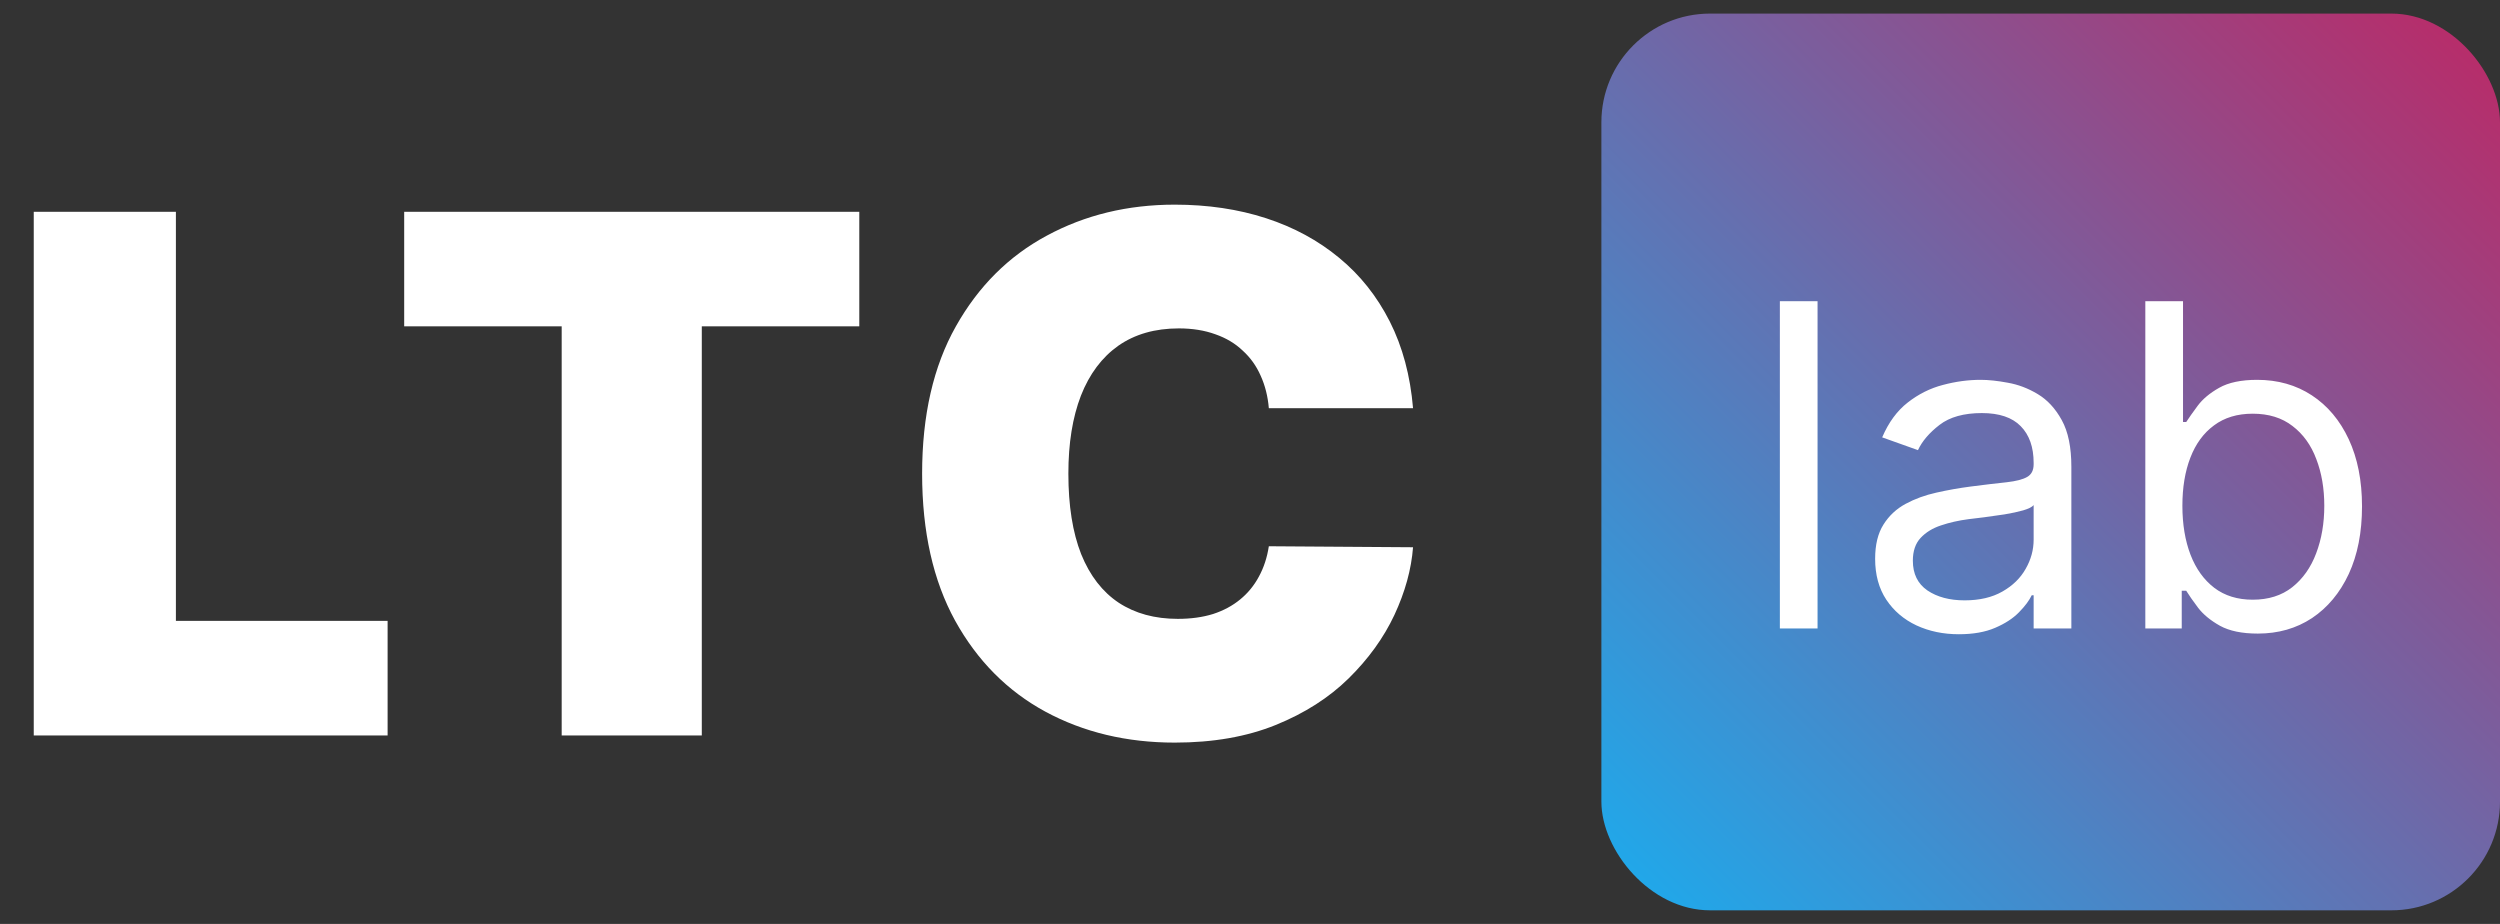 <svg width="92" height="34" viewBox="0 0 92 34" fill="none" xmlns="http://www.w3.org/2000/svg">
<rect x="0" y="0" width="92" height="34" fill="#333333" stroke="none"/>
<path d="M1.242 27.064V7.795H6.473V22.849H14.264V27.064H1.242ZM14.874 12.01V7.795H31.622V12.01H25.826V27.064H20.67V12.01H14.874ZM52 15.021H46.693C46.656 14.582 46.555 14.184 46.392 13.826C46.235 13.468 46.016 13.161 45.733 12.904C45.457 12.64 45.122 12.44 44.727 12.302C44.331 12.158 43.883 12.085 43.381 12.085C42.503 12.085 41.76 12.299 41.151 12.725C40.549 13.152 40.091 13.763 39.778 14.56C39.47 15.357 39.316 16.313 39.316 17.43C39.316 18.609 39.473 19.597 39.787 20.393C40.107 21.184 40.568 21.78 41.17 22.181C41.772 22.576 42.497 22.774 43.343 22.774C43.827 22.774 44.259 22.714 44.642 22.595C45.025 22.47 45.357 22.291 45.639 22.059C45.922 21.827 46.151 21.548 46.326 21.221C46.508 20.889 46.63 20.516 46.693 20.102L52 20.139C51.937 20.955 51.708 21.786 51.313 22.633C50.918 23.473 50.356 24.251 49.629 24.966C48.907 25.675 48.014 26.246 46.947 26.679C45.881 27.111 44.642 27.328 43.231 27.328C41.462 27.328 39.875 26.948 38.47 26.189C37.071 25.43 35.964 24.314 35.148 22.84C34.339 21.366 33.934 19.562 33.934 17.43C33.934 15.284 34.349 13.478 35.176 12.01C36.005 10.536 37.121 9.423 38.526 8.67C39.931 7.911 41.499 7.531 43.231 7.531C44.447 7.531 45.567 7.698 46.59 8.03C47.612 8.362 48.509 8.849 49.281 9.488C50.052 10.122 50.673 10.903 51.144 11.831C51.614 12.76 51.899 13.823 52 15.021Z" fill="white"/>
<rect x="58.931" y="0.5" width="33.069" height="33" rx="4" fill="url(#paint0_linear_207_1581)"/>
<path d="M66.886 11.084V23.128H65.499V11.084H66.886ZM72.086 23.34C71.514 23.34 70.995 23.232 70.528 23.016C70.061 22.797 69.691 22.481 69.416 22.069C69.142 21.654 69.005 21.152 69.005 20.564C69.005 20.047 69.107 19.627 69.311 19.305C69.514 18.98 69.787 18.725 70.128 18.541C70.469 18.357 70.846 18.22 71.257 18.129C71.673 18.035 72.09 17.961 72.51 17.906C73.059 17.835 73.504 17.782 73.845 17.747C74.19 17.708 74.441 17.643 74.597 17.553C74.758 17.463 74.838 17.306 74.838 17.083V17.036C74.838 16.455 74.68 16.005 74.362 15.683C74.049 15.362 73.572 15.201 72.933 15.201C72.271 15.201 71.751 15.346 71.375 15.636C70.998 15.926 70.734 16.236 70.581 16.565L69.264 16.095C69.499 15.546 69.812 15.118 70.204 14.813C70.6 14.503 71.032 14.287 71.498 14.166C71.969 14.04 72.431 13.978 72.886 13.978C73.176 13.978 73.509 14.013 73.886 14.084C74.266 14.15 74.633 14.289 74.986 14.501C75.342 14.713 75.638 15.032 75.873 15.46C76.109 15.887 76.226 16.459 76.226 17.177V23.128H74.838V21.905H74.768C74.674 22.101 74.517 22.311 74.297 22.534C74.078 22.758 73.786 22.948 73.421 23.104C73.057 23.261 72.612 23.34 72.086 23.34ZM72.298 22.093C72.847 22.093 73.309 21.985 73.686 21.77C74.066 21.554 74.352 21.276 74.544 20.934C74.74 20.593 74.838 20.235 74.838 19.858V18.588C74.78 18.659 74.65 18.723 74.45 18.782C74.254 18.837 74.027 18.886 73.768 18.929C73.513 18.968 73.264 19.004 73.021 19.035C72.782 19.062 72.588 19.086 72.439 19.106C72.079 19.153 71.741 19.229 71.428 19.335C71.118 19.437 70.867 19.592 70.675 19.799C70.487 20.003 70.393 20.282 70.393 20.634C70.393 21.117 70.571 21.481 70.928 21.728C71.288 21.971 71.745 22.093 72.298 22.093ZM78.948 23.128V11.084H80.335V15.53H80.453C80.555 15.373 80.696 15.173 80.876 14.93C81.061 14.683 81.323 14.464 81.664 14.272C82.009 14.076 82.476 13.978 83.064 13.978C83.825 13.978 84.495 14.168 85.075 14.548C85.655 14.928 86.108 15.467 86.434 16.165C86.759 16.863 86.922 17.686 86.922 18.635C86.922 19.592 86.759 20.421 86.434 21.123C86.108 21.82 85.657 22.361 85.081 22.746C84.505 23.126 83.84 23.316 83.088 23.316C82.507 23.316 82.043 23.22 81.694 23.028C81.345 22.832 81.076 22.61 80.888 22.363C80.7 22.113 80.555 21.905 80.453 21.74H80.288V23.128H78.948ZM80.312 18.612C80.312 19.294 80.412 19.895 80.612 20.417C80.812 20.934 81.104 21.34 81.488 21.634C81.872 21.924 82.343 22.069 82.899 22.069C83.48 22.069 83.964 21.916 84.352 21.611C84.744 21.301 85.038 20.885 85.234 20.364C85.434 19.839 85.534 19.255 85.534 18.612C85.534 17.977 85.436 17.404 85.24 16.895C85.048 16.381 84.756 15.975 84.364 15.677C83.975 15.375 83.487 15.224 82.899 15.224C82.335 15.224 81.86 15.367 81.476 15.654C81.092 15.936 80.802 16.332 80.606 16.841C80.41 17.347 80.312 17.937 80.312 18.612Z" fill="white"/>
<defs>
<linearGradient id="paint0_linear_207_1581" x1="94.756" y1="0.5" x2="60.41" y2="34.973" gradientUnits="userSpaceOnUse">
<stop stop-color="#C32360"/>
<stop offset="1" stop-color="#1BACEE"/>
</linearGradient>
</defs>
</svg>
